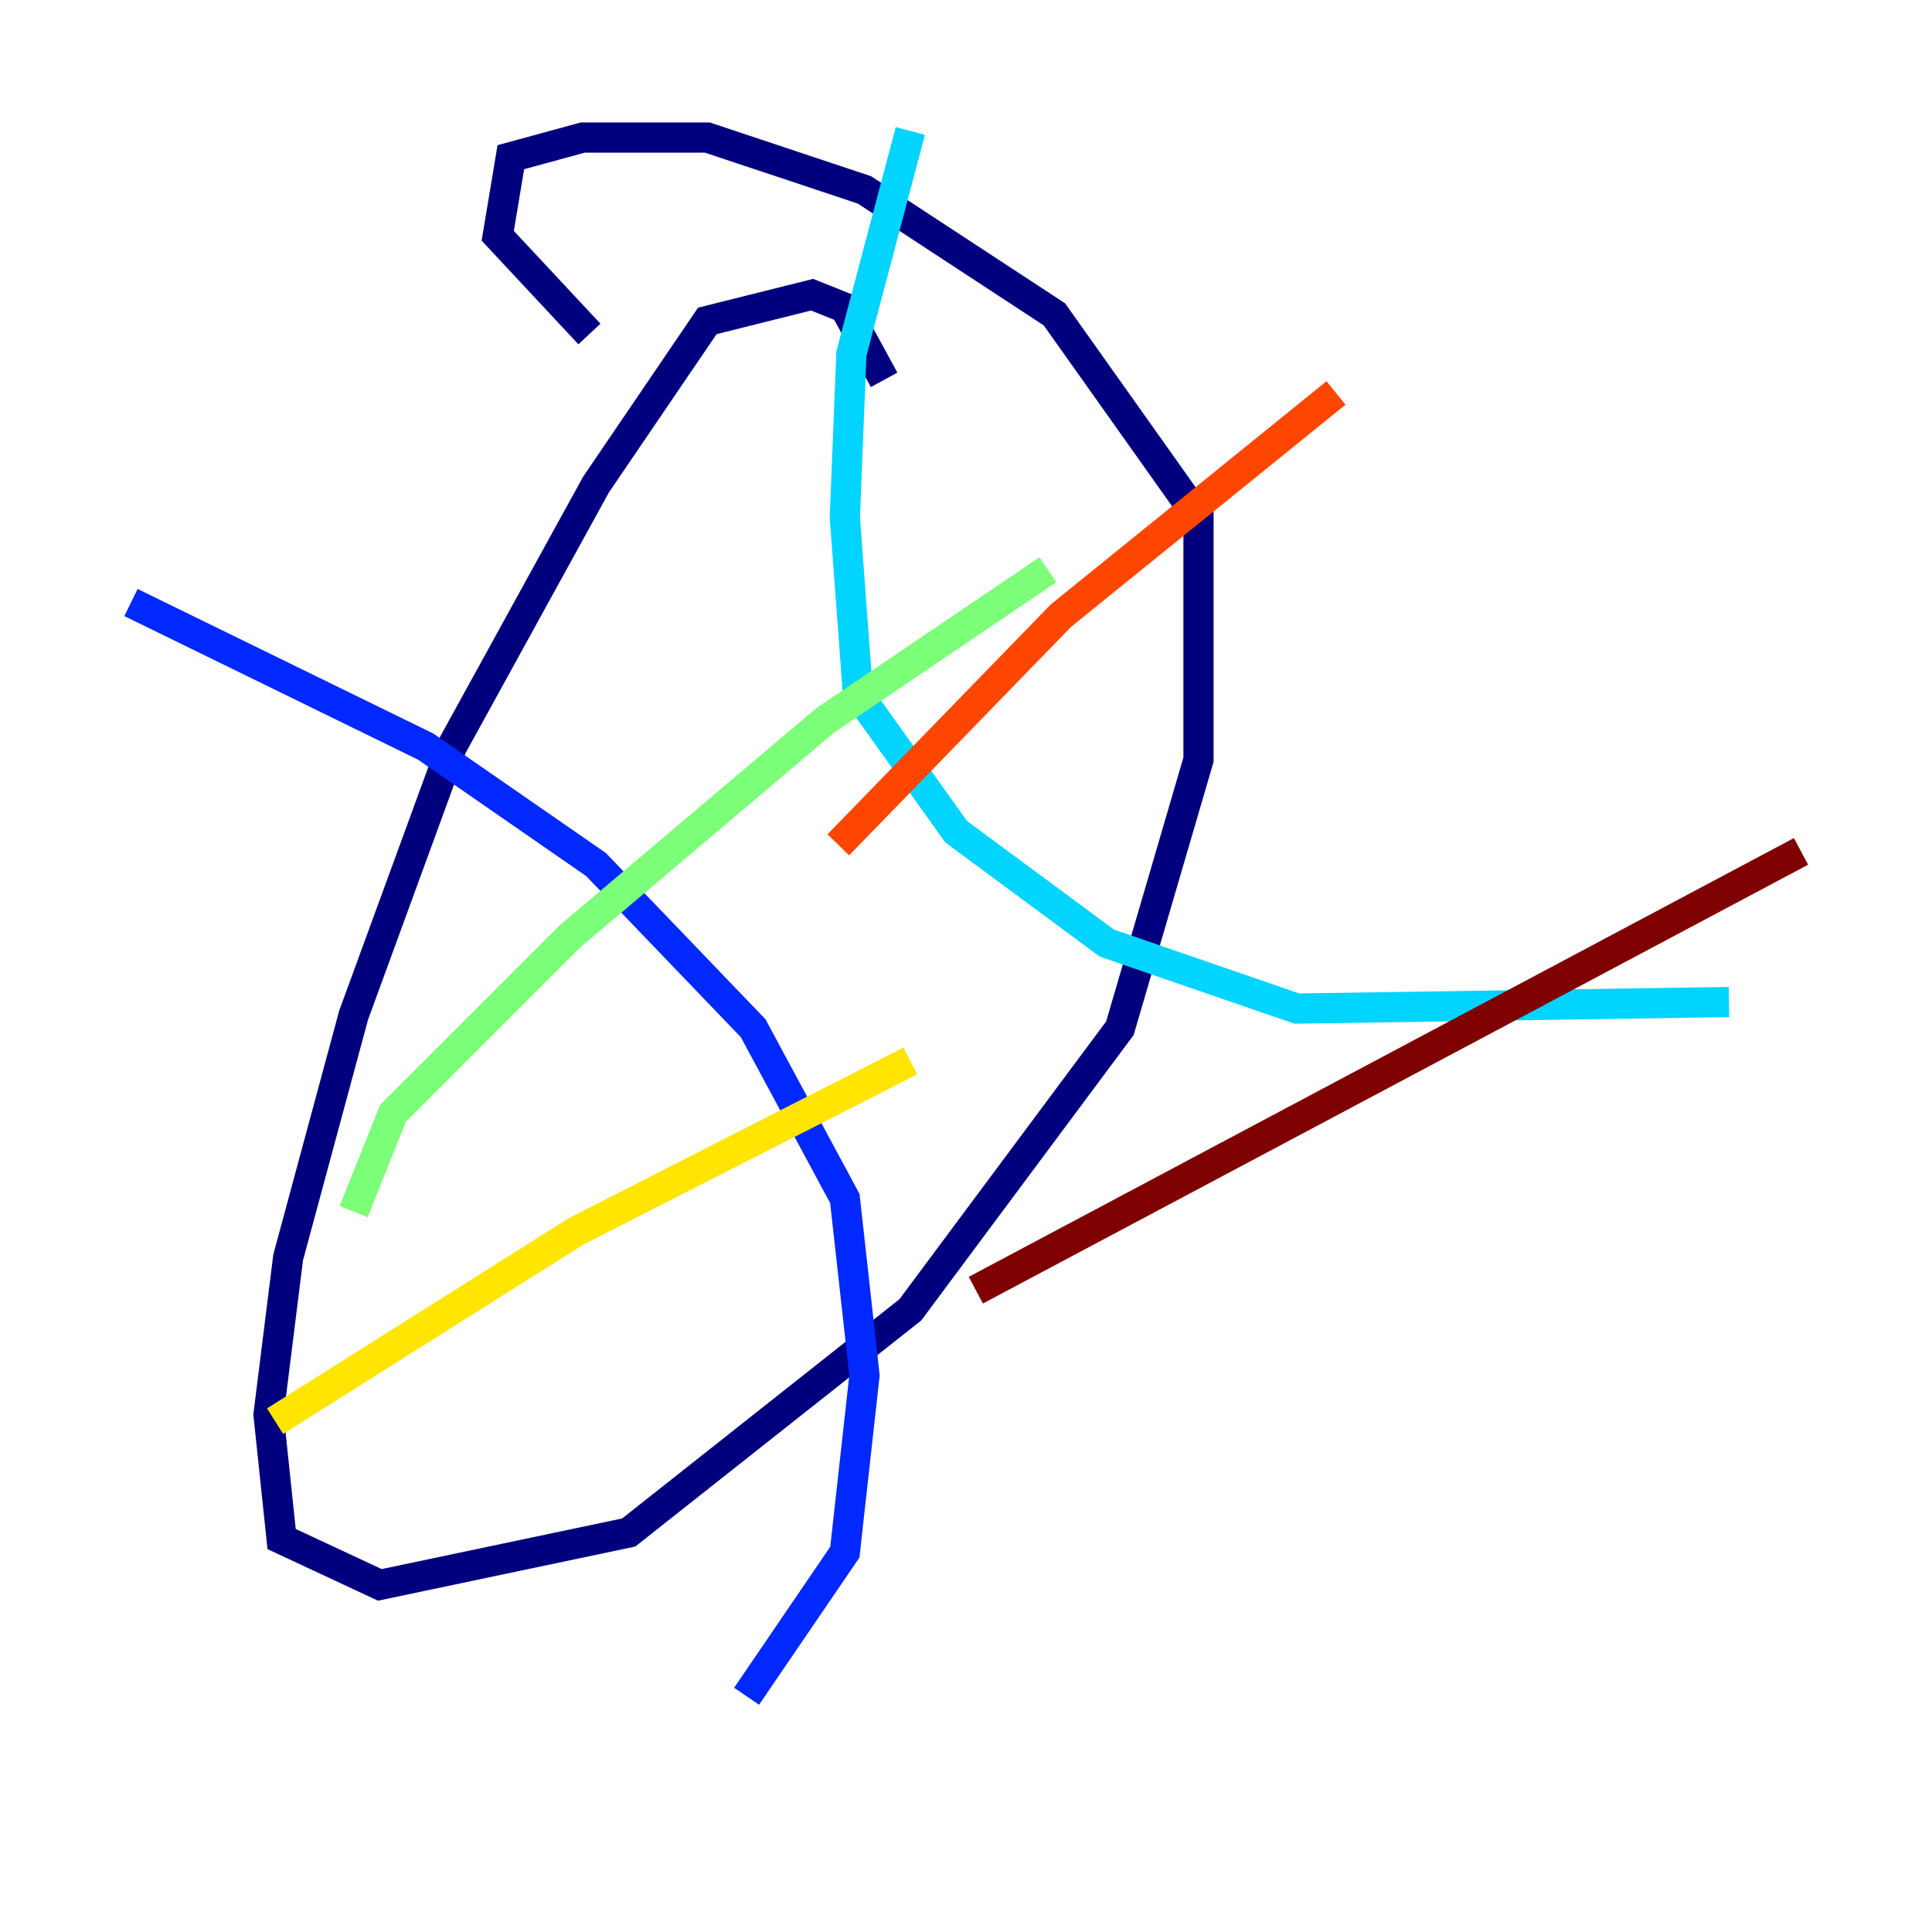 <?xml version="1.0" encoding="utf-8" ?>
<svg baseProfile="tiny" height="128" version="1.2" viewBox="0,0,128,128" width="128" xmlns="http://www.w3.org/2000/svg" xmlns:ev="http://www.w3.org/2001/xml-events" xmlns:xlink="http://www.w3.org/1999/xlink"><defs /><polyline fill="none" points="58.576,25.166 55.973,20.393 53.803,19.525 46.861,21.261 39.485,32.108 29.939,49.464 23.43,67.254 19.091,83.308 17.79,93.722 18.658,101.966 25.166,105.003 41.654,101.532 60.312,86.78 74.197,68.122 79.403,50.332 79.403,34.278 69.858,20.827 57.275,12.583 46.861,9.112 38.617,9.112 33.844,10.414 32.976,15.62 39.051,22.129" stroke="#00007f" stroke-width="2" /><polyline fill="none" points="8.678,39.919 28.203,49.464 39.485,57.275 49.898,68.122 55.973,79.403 57.275,91.119 55.973,102.834 49.464,112.38" stroke="#0028ff" stroke-width="2" /><polyline fill="none" points="60.312,8.678 56.407,23.43 55.973,34.278 56.841,45.993 63.349,55.105 73.329,62.481 85.912,66.82 114.549,66.386" stroke="#00d4ff" stroke-width="2" /><polyline fill="none" points="23.43,80.271 26.034,73.763 37.749,62.047 54.671,47.729 69.424,37.749" stroke="#7cff79" stroke-width="2" /><polyline fill="none" points="18.224,94.156 38.183,81.573 60.312,70.291" stroke="#ffe500" stroke-width="2" /><polyline fill="none" points="55.539,55.973 70.291,40.786 88.515,26.034" stroke="#ff4600" stroke-width="2" /><polyline fill="none" points="64.651,85.478 119.322,56.407" stroke="#7f0000" stroke-width="2" /></svg>
